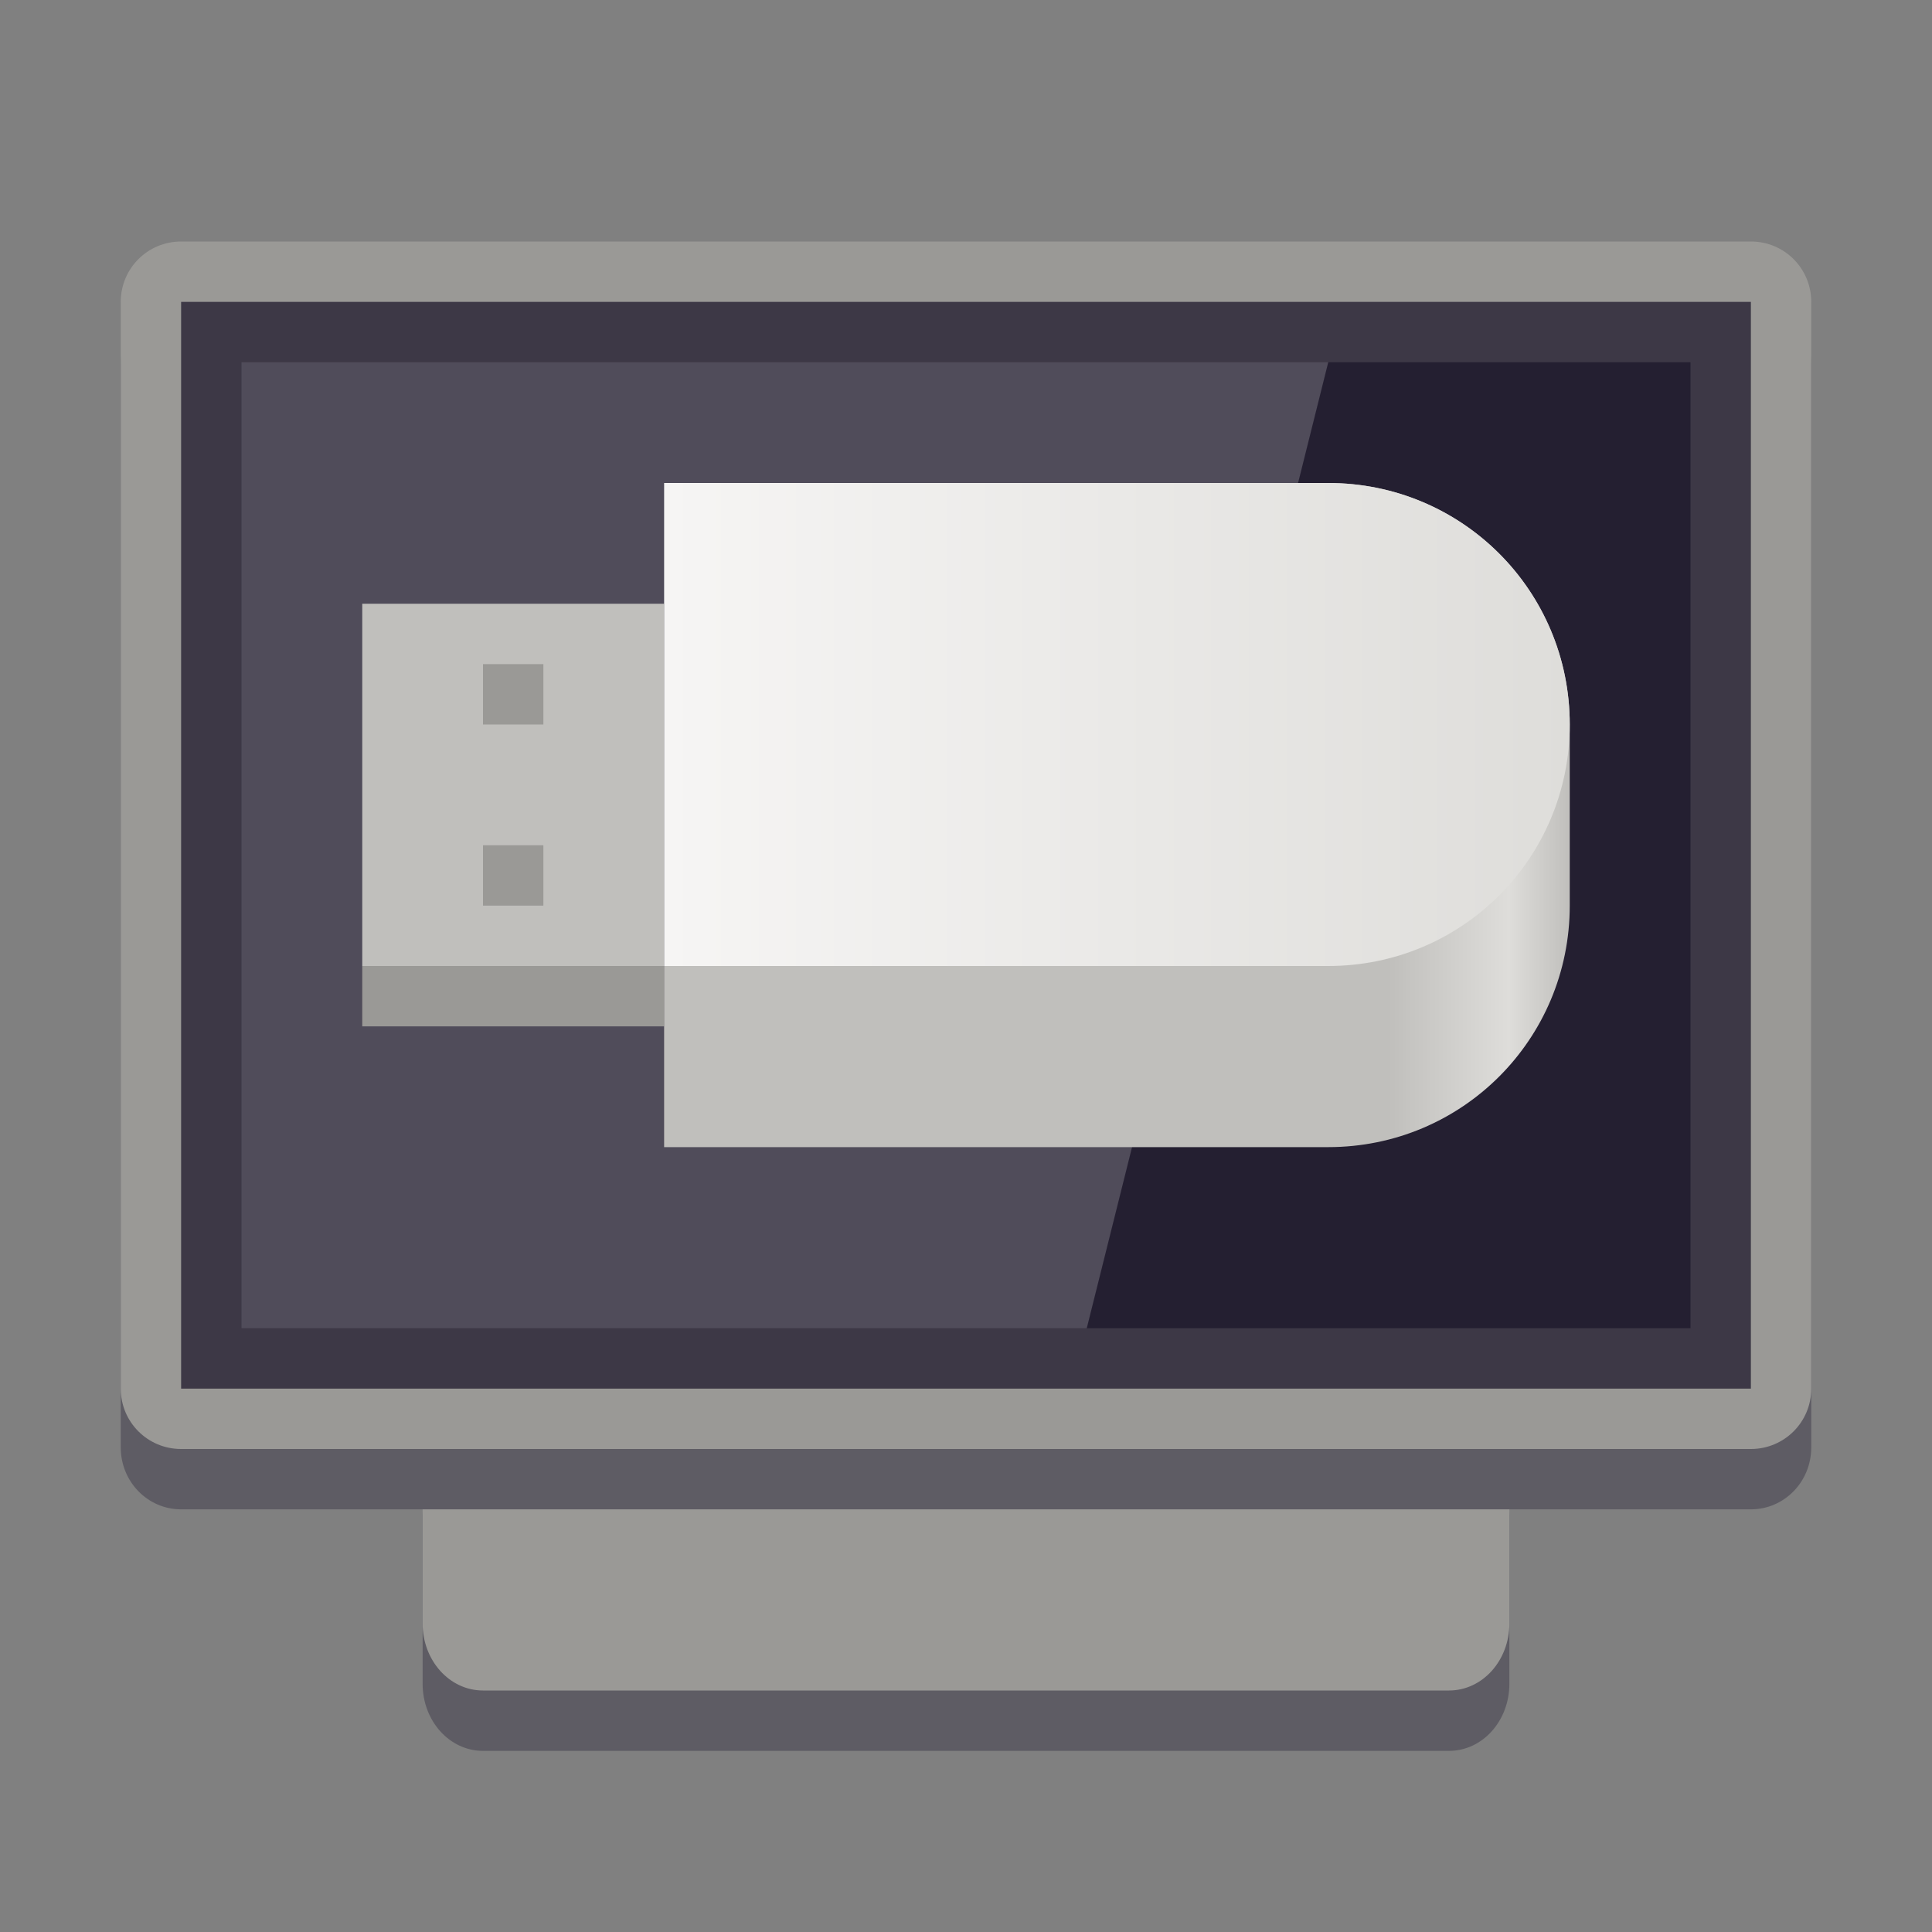 <?xml version="1.0" encoding="UTF-8"?>
<svg version="1.1" viewBox="0 0 128 128" xmlns="http://www.w3.org/2000/svg" xmlns:xlink="http://www.w3.org/1999/xlink">
<rect x="0" y="0" width="128" height="128" fill="#808080" stroke="none"/>
<defs>
<linearGradient id="b" x1="11" x2="26" y1="12" y2="12" gradientTransform="scale(4)" gradientUnits="userSpaceOnUse">
<stop stop-color="#f6f5f4" offset="0"/>
<stop stop-color="#deddda" offset="1"/>
</linearGradient>
<linearGradient id="a" x1="11" x2="26" y1="13.5" y2="13.5" gradientTransform="scale(4)" gradientUnits="userSpaceOnUse">
<stop stop-color="#c0bfbc" offset="0"/>
<stop stop-color="#c0bfbc" offset=".8"/>
<stop stop-color="#deddda" offset=".933"/>
<stop stop-color="#c0bfbc" offset="1"/>
</linearGradient>
</defs>
<g transform="matrix(2,0,0,2,0,32)">
<path d="m16 32c-1.108 0-2 0.991-2 2.222v5.556c0 1.231 0.892 2.222 2 2.222h32c1.108 0 2-0.991 2-2.222v-5.556c0-1.231-0.892-2.222-2-2.222z" fill="#5e5c64"/>
<path d="m16 30c-1.108 0-2 0.991-2 2.222v5.556c0 1.231 0.892 2.222 2 2.222h32c1.108 0 2-0.991 2-2.222v-5.556c0-1.231-0.892-2.222-2-2.222z" fill="#9a9996"/>
<path d="m6-6c-1.108 0-2 0.915-2 2.051v35.897c0 1.136 0.892 2.051 2 2.051h52c1.108 0 2-0.915 2-2.051v-35.897c0-1.136-0.892-2.051-2-2.051z" fill="#5e5c64"/>
<path transform="translate(0,-16)" d="m6 8c-1.108 0-2 0.892-2 2v36c0 1.108 0.892 2 2 2h52c1.108 0 2-0.892 2-2v-36c0-1.108-0.892-2-2-2z" fill="#9a9996"/>
<rect x="6" y="-6" width="52" height="36" ry="0" fill="#3d3846"/>
<rect x="8" y="-4" width="48" height="32" ry="0" fill="#241f31"/>
<path d="m8-4h36l-8 32h-28z" fill="#fff" opacity=".2"/>
</g>
<rect x="24" y="40" width="20" height="24" fill="#c0bfbc"/>
<rect x="24" y="64" width="20" height="4" fill="#9a9996"/>
<rect x="32" y="56" width="4" height="4" fill="#9a9996"/>
<rect x="32" y="44" width="4" height="4" fill="#9a9996"/>
<path d="m88 32c-8.864 0-16 7.136-16 16v12c0 1.39 0.225 2.716 0.555 4h-28.555v12h44c8.864 0 16-7.136 16-16v-12c0-8.864-7.136-16-16-16z" fill="url(#a)"/>
<path d="m44 32v32h44c8.864 0 16-7.136 16-16s-7.136-16-16-16z" fill="url(#b)"/>
</svg>
